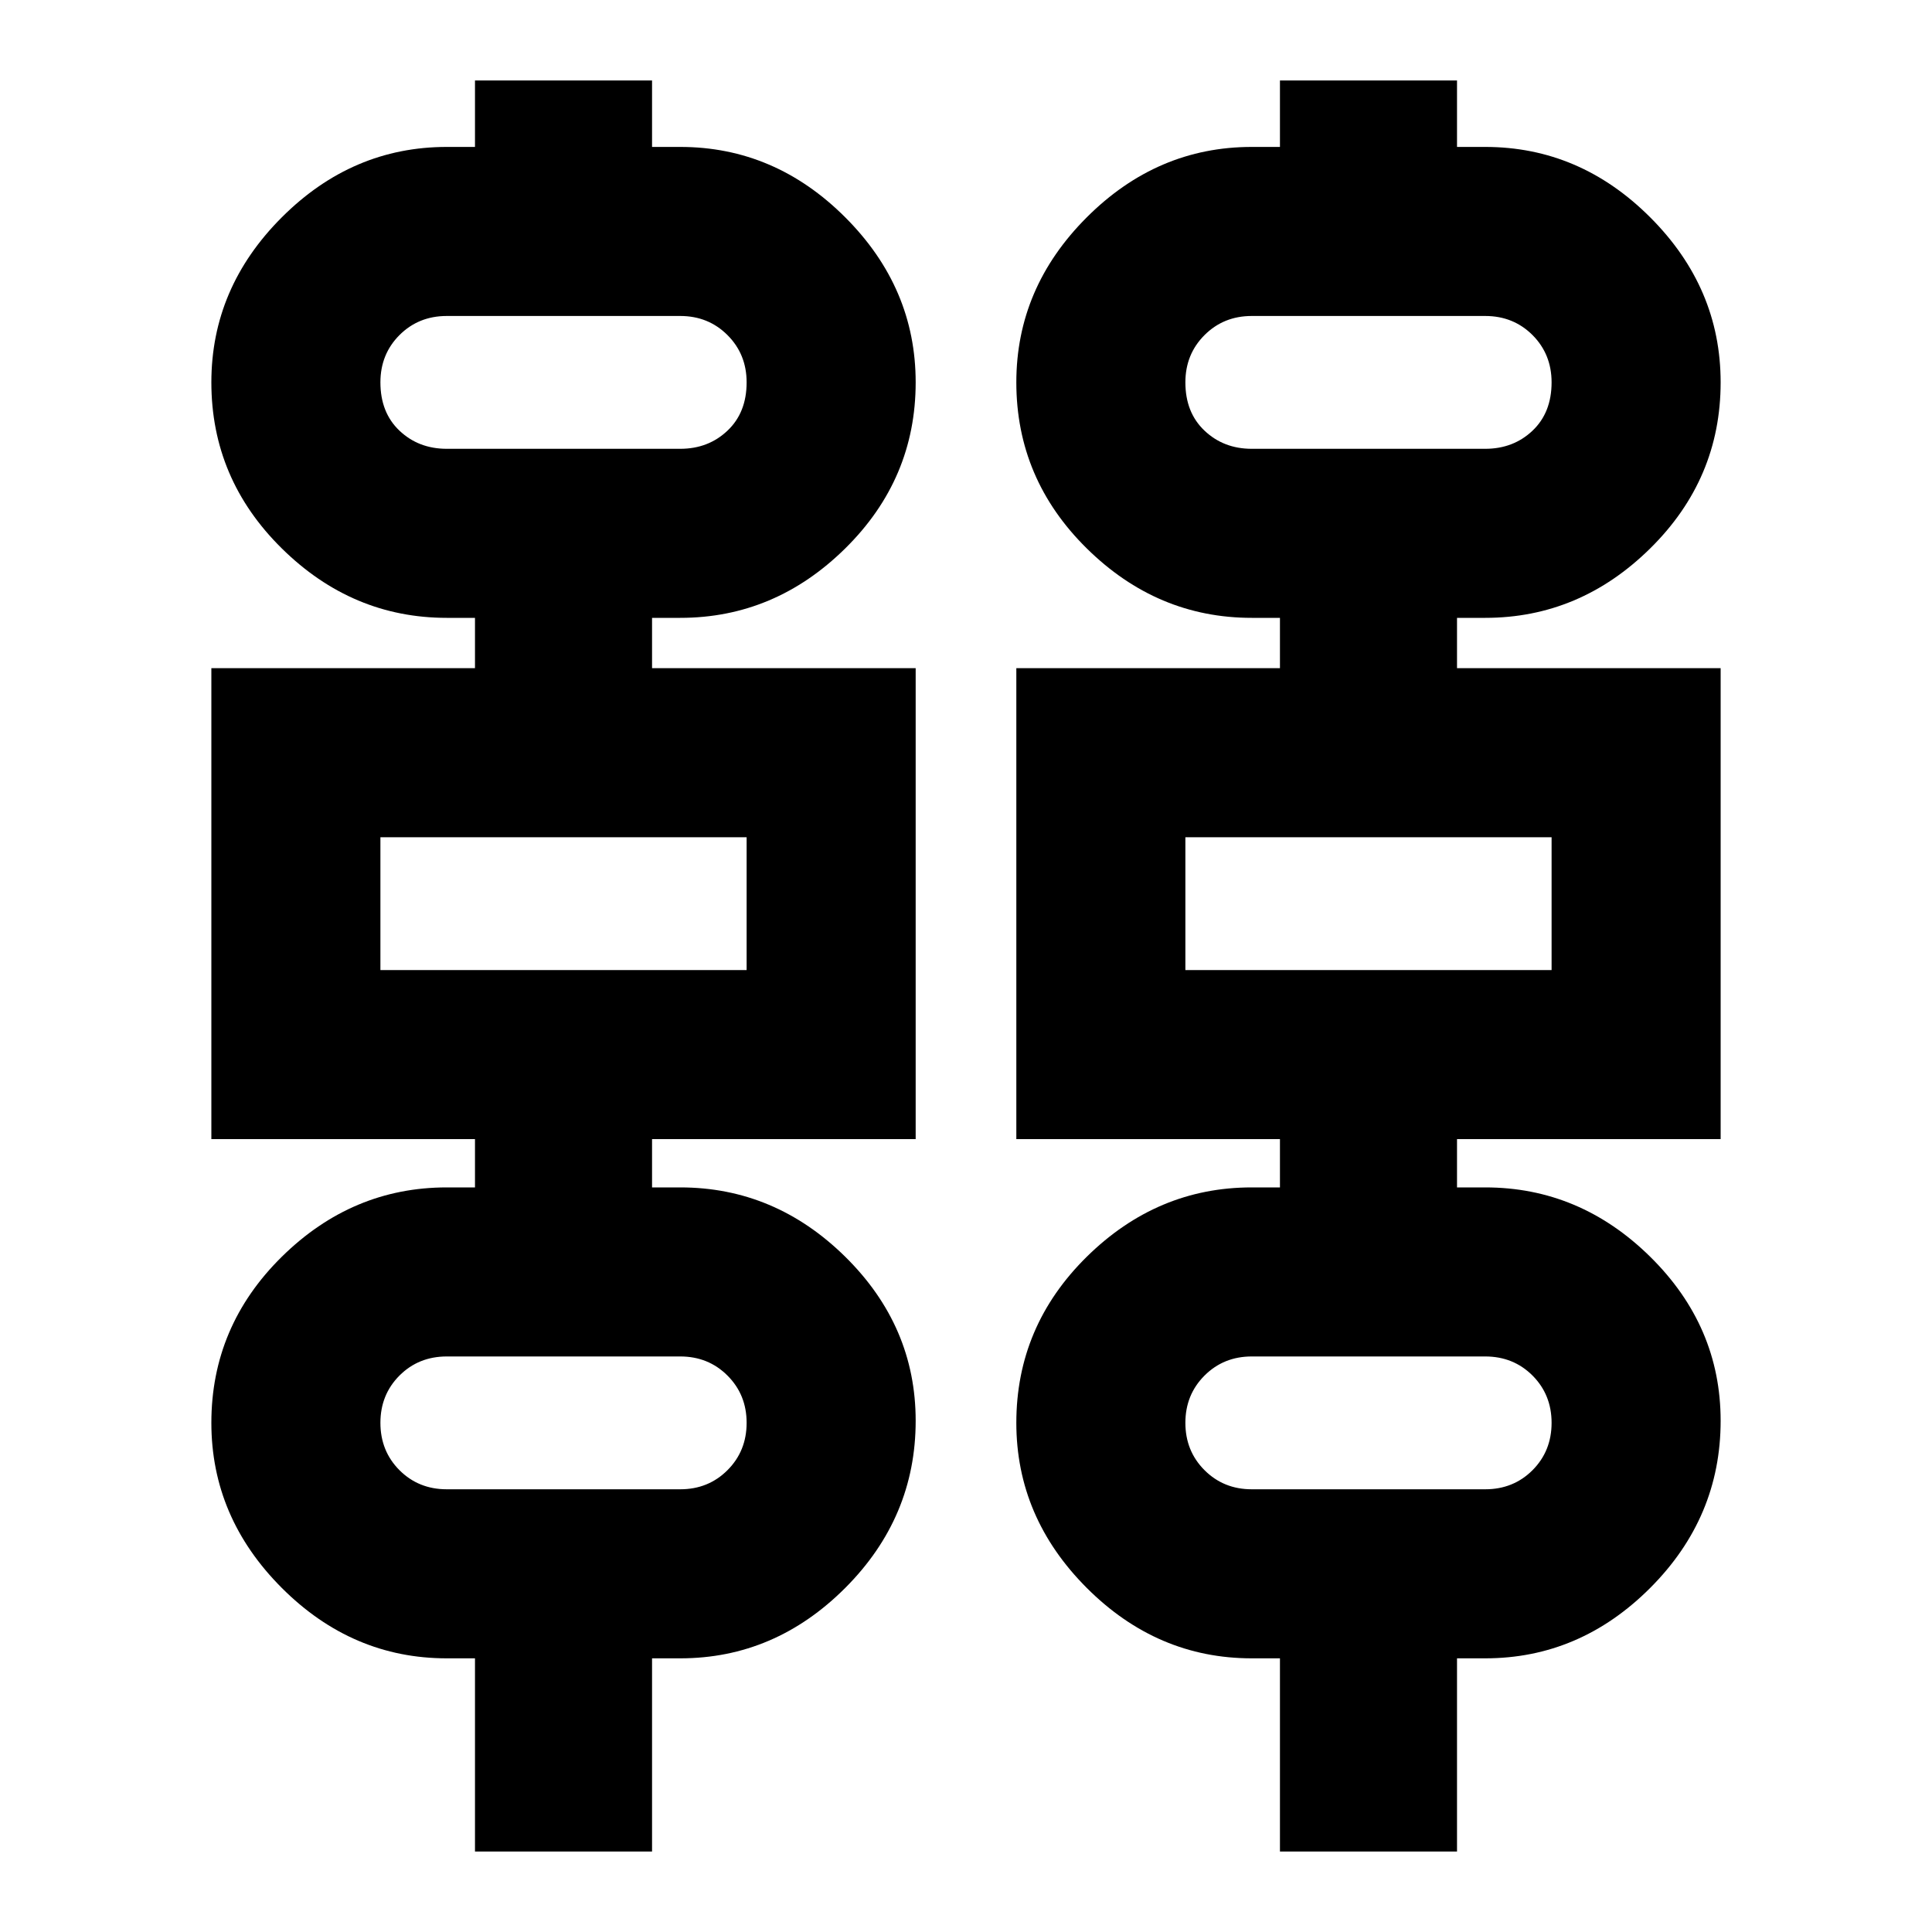<svg xmlns="http://www.w3.org/2000/svg" height="20" width="20"><path d="M4.917 19.167V17.167H4.625Q3.646 17.167 2.917 16.438Q2.188 15.708 2.188 14.729Q2.188 13.729 2.917 13.01Q3.646 12.292 4.625 12.292H4.917V11.792H2.188V6.917H4.917V6.396H4.625Q3.646 6.396 2.917 5.677Q2.188 4.958 2.188 3.958Q2.188 2.979 2.917 2.25Q3.646 1.521 4.625 1.521H4.917V0.833H6.75V1.521H7.042Q8.021 1.521 8.75 2.25Q9.479 2.979 9.479 3.958Q9.479 4.958 8.75 5.677Q8.021 6.396 7.042 6.396H6.75V6.917H9.479V11.792H6.75V12.292H7.042Q8.021 12.292 8.75 13.01Q9.479 13.729 9.479 14.708Q9.479 15.708 8.75 16.438Q8.021 17.167 7.042 17.167H6.75V19.167ZM13.25 19.167V17.167H12.958Q11.979 17.167 11.25 16.438Q10.521 15.708 10.521 14.729Q10.521 13.729 11.25 13.01Q11.979 12.292 12.958 12.292H13.25V11.792H10.521V6.917H13.25V6.396H12.958Q11.979 6.396 11.25 5.677Q10.521 4.958 10.521 3.958Q10.521 2.979 11.25 2.25Q11.979 1.521 12.958 1.521H13.25V0.833H15.083V1.521H15.375Q16.354 1.521 17.083 2.25Q17.812 2.979 17.812 3.958Q17.812 4.958 17.083 5.677Q16.354 6.396 15.375 6.396H15.083V6.917H17.812V11.792H15.083V12.292H15.375Q16.354 12.292 17.083 13.01Q17.812 13.729 17.812 14.708Q17.812 15.708 17.083 16.438Q16.354 17.167 15.375 17.167H15.083V19.167ZM4.625 4.646H7.042Q7.333 4.646 7.531 4.458Q7.729 4.271 7.729 3.958Q7.729 3.667 7.531 3.469Q7.333 3.271 7.042 3.271H4.625Q4.333 3.271 4.135 3.469Q3.938 3.667 3.938 3.958Q3.938 4.271 4.135 4.458Q4.333 4.646 4.625 4.646ZM12.958 4.646H15.375Q15.667 4.646 15.865 4.458Q16.062 4.271 16.062 3.958Q16.062 3.667 15.865 3.469Q15.667 3.271 15.375 3.271H12.958Q12.667 3.271 12.469 3.469Q12.271 3.667 12.271 3.958Q12.271 4.271 12.469 4.458Q12.667 4.646 12.958 4.646ZM3.938 10.042H7.729V8.667H3.938ZM12.271 10.042H16.062V8.667H12.271ZM4.625 15.417H7.042Q7.333 15.417 7.531 15.219Q7.729 15.021 7.729 14.729Q7.729 14.438 7.531 14.24Q7.333 14.042 7.042 14.042H4.625Q4.333 14.042 4.135 14.24Q3.938 14.438 3.938 14.729Q3.938 15.021 4.135 15.219Q4.333 15.417 4.625 15.417ZM12.958 15.417H15.375Q15.667 15.417 15.865 15.219Q16.062 15.021 16.062 14.729Q16.062 14.438 15.865 14.24Q15.667 14.042 15.375 14.042H12.958Q12.667 14.042 12.469 14.24Q12.271 14.438 12.271 14.729Q12.271 15.021 12.469 15.219Q12.667 15.417 12.958 15.417ZM3.938 4.646Q3.938 4.646 3.938 4.458Q3.938 4.271 3.938 3.958Q3.938 3.667 3.938 3.469Q3.938 3.271 3.938 3.271Q3.938 3.271 3.938 3.469Q3.938 3.667 3.938 3.958Q3.938 4.271 3.938 4.458Q3.938 4.646 3.938 4.646ZM12.271 4.646Q12.271 4.646 12.271 4.458Q12.271 4.271 12.271 3.958Q12.271 3.667 12.271 3.469Q12.271 3.271 12.271 3.271Q12.271 3.271 12.271 3.469Q12.271 3.667 12.271 3.958Q12.271 4.271 12.271 4.458Q12.271 4.646 12.271 4.646ZM3.938 10.042V8.667ZM12.271 10.042V8.667ZM3.938 15.417Q3.938 15.417 3.938 15.219Q3.938 15.021 3.938 14.729Q3.938 14.438 3.938 14.24Q3.938 14.042 3.938 14.042Q3.938 14.042 3.938 14.24Q3.938 14.438 3.938 14.729Q3.938 15.021 3.938 15.219Q3.938 15.417 3.938 15.417ZM12.271 15.417Q12.271 15.417 12.271 15.219Q12.271 15.021 12.271 14.729Q12.271 14.438 12.271 14.24Q12.271 14.042 12.271 14.042Q12.271 14.042 12.271 14.24Q12.271 14.438 12.271 14.729Q12.271 15.021 12.271 15.219Q12.271 15.417 12.271 15.417Z"/></svg>